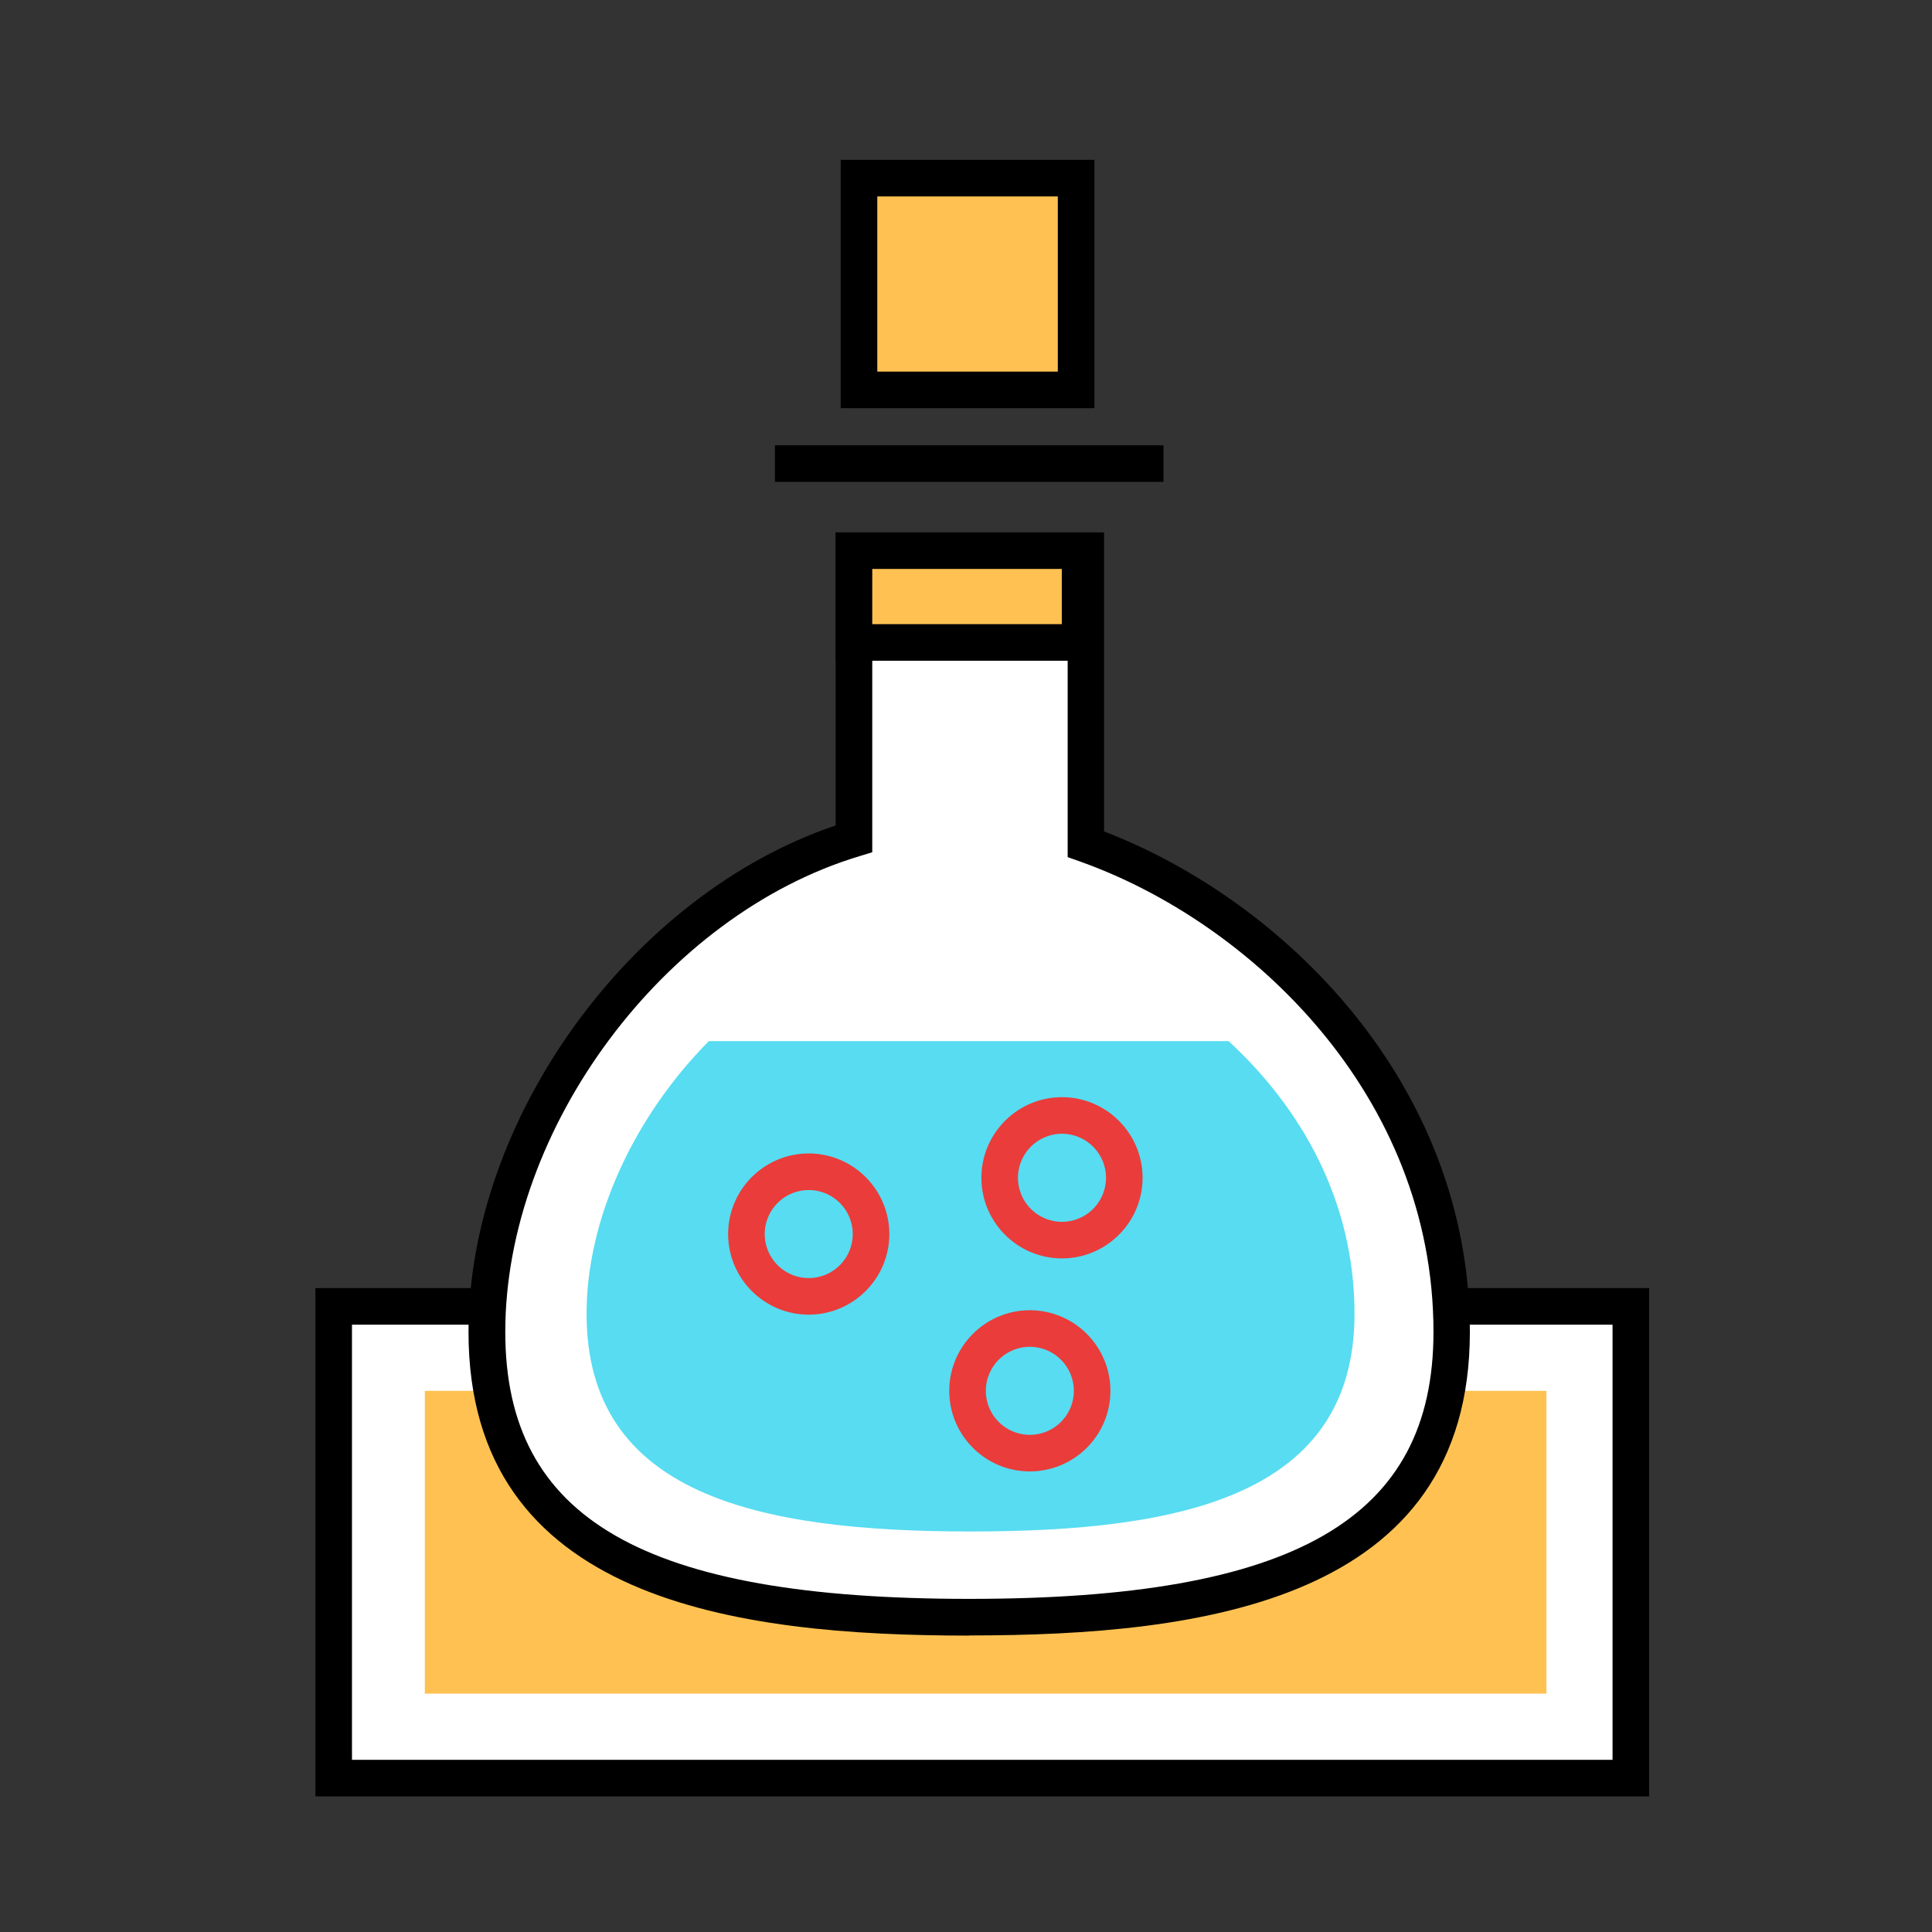 <svg xmlns="http://www.w3.org/2000/svg" width="105.827" height="105.827" viewBox="0 0 28 28"><rect x="0" y="0" width="28" height="28" fill="#333333" stroke="none"/><g transform="matrix(.265 0 0 .265 -135.687 -97.701)"><path d="M530.276 440.13h70.94v25.795h-70.94z" fill="#fff"/><path d="M602.216 466.926h-72.94V439.13h72.94zm-70.94-2h68.94V441.13h-68.94z"/><path d="M535.26 444.748h61.34v16.56h-61.34z" fill="#ffc252"/><path d="M571.407 414.85V398.8H558.73v15.75c-11.525 3.47-20.08 15.92-20.08 26.975 0 13 11.813 15.61 26.383 15.61s26.38-2.62 26.38-15.61c0-13.98-10.875-23.43-20.006-26.674z" fill="#fff"/><path d="M565.032 458.133c-12.748 0-27.383-1.9-27.383-16.6 0-11.703 8.943-23.96 20.08-27.705V397.8h14.678v16.355c9.762 3.742 20.006 13.75 20.006 27.37 0 14.72-14.633 16.6-27.38 16.6zM559.73 399.8v15.492l-.7.215c-10.68 3.215-19.37 14.887-19.37 26.018 0 10.24 7.592 14.6 25.383 14.6s25.38-4.37 25.38-14.6c0-12.96-10.025-22.422-19.34-25.73l-.666-.236V399.8H559.73zm-5.323-6.765h21.25v2h-21.25z"/><path d="M559.005 378.426h11.873v11.58h-11.873z" fill="#ffc252"/><path d="M571.878 391.006h-13.873v-13.58h13.873zm-11.873-2h9.873v-9.58h-9.873z"/><path d="M558.73 398.8h12.367v5.02H558.73z" fill="#ffc252"/><path d="M572.097 404.818H557.73v-7.02h14.367zm-12.368-2h10.367v-3.02H559.73z"/><path d="M550.796 425.62c-4.113 4.15-6.69 9.732-6.69 14.916 0 9.908 9.402 11.904 20.998 11.904s21-1.996 21-11.904c0-6.24-2.967-11.3-6.887-14.916z" fill="#57dcf1"/><path d="M556.255 440.58c-2.43 0-4.406-1.977-4.406-4.406s1.977-4.408 4.406-4.408 4.408 1.98 4.408 4.408-1.976 4.406-4.408 4.406zm0-6.814a2.41 2.41 0 0 0-2.406 2.408 2.41 2.41 0 0 0 2.406 2.406 2.41 2.41 0 0 0 2.408-2.406 2.41 2.41 0 0 0-2.408-2.408zm13.85 3.738c-2.43 0-4.406-1.98-4.406-4.408s1.977-4.408 4.406-4.408 4.408 1.98 4.408 4.408-1.978 4.408-4.408 4.408zm0-6.816a2.41 2.41 0 0 0-2.406 2.408 2.41 2.41 0 0 0 2.406 2.408 2.41 2.41 0 0 0 2.408-2.408 2.41 2.41 0 0 0-2.408-2.408zm-1.756 18.466c-2.432 0-4.408-1.977-4.408-4.406s1.977-4.408 4.408-4.408a4.41 4.41 0 0 1 4.406 4.408 4.41 4.41 0 0 1-4.406 4.406zm0-6.814a2.41 2.41 0 0 0-2.408 2.408 2.41 2.41 0 0 0 2.408 2.406 2.41 2.41 0 0 0 2.406-2.406 2.41 2.41 0 0 0-2.406-2.408z" fill="#ea3c3b"/></g></svg>